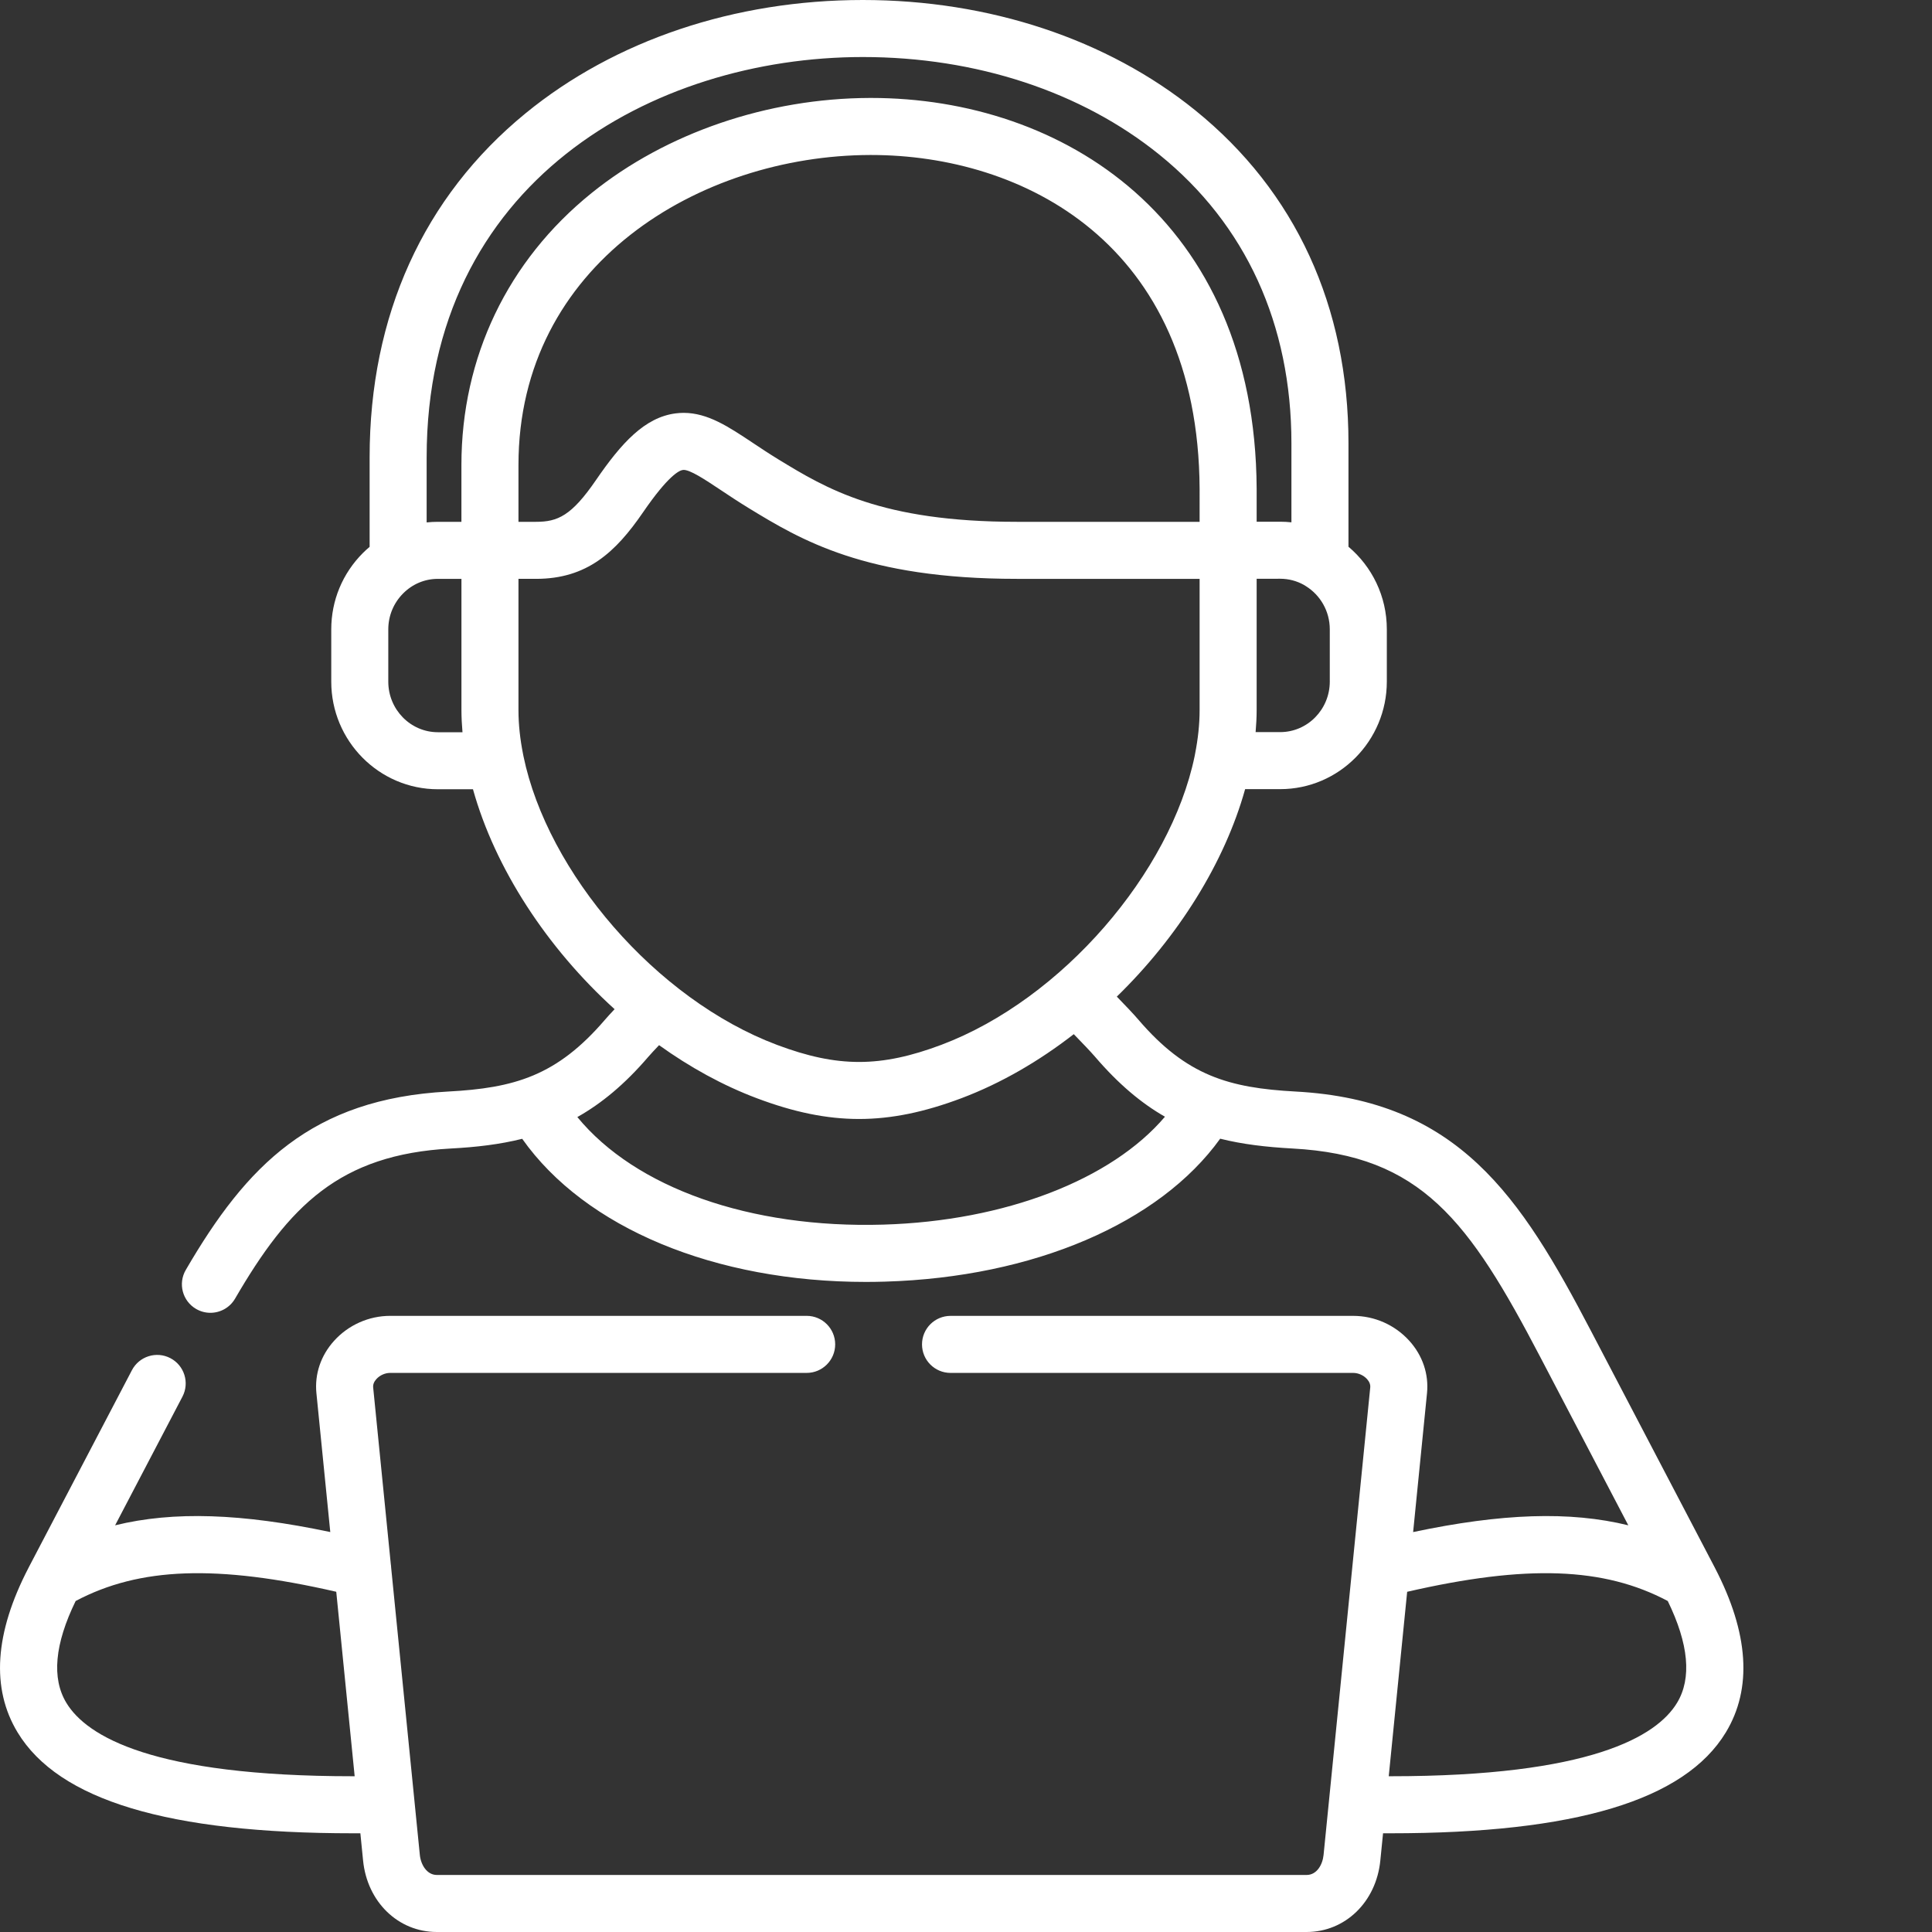 <?xml version="1.0" encoding="utf-8"?>
<!-- Generator: Adobe Illustrator 17.0.0, SVG Export Plug-In . SVG Version: 6.00 Build 0)  -->
<!DOCTYPE svg PUBLIC "-//W3C//DTD SVG 1.1//EN" "http://www.w3.org/Graphics/SVG/1.1/DTD/svg11.dtd">
<svg version="1.1" id="Capa_1" xmlns="http://www.w3.org/2000/svg" xmlns:xlink="http://www.w3.org/1999/xlink" x="0px" y="0px"
	 width="512px" height="512px" viewBox="0 0 512 512" enable-background="new 0 0 512 512" xml:space="preserve">
<rect x="0" y="0" width="512" height="512" fill="#333333" stroke="none"/>
<path fill="#FFFFFF" d="M454.471,415.501c-0.012-0.023-0.023-0.047-0.035-0.07c-0.023-0.047-0.047-0.094-0.07-0.141l-32.754-62.605
	c-18.637-35.668-35.16-61.097-78.285-63.418c-17.609-0.957-28.883-4.16-41.617-19.012c-1.344-1.574-3.559-3.895-5.742-6.141
	c16.195-15.754,28.562-35.449,34.004-54.984h9.289c15.582,0,28.262-12.793,28.262-28.515v-13.844
	c0-8.781-3.957-16.644-10.164-21.879v-27.406c0-36.258-14.043-66.777-40.601-88.249C293.433,10.383,262.148,0,228.66,0
	c-33.972,0-65.714,10.664-89.386,30.031c-27.031,22.117-41.32,53.629-41.32,91.128v23.762c-0.602,0.508-1.191,1.039-1.754,1.602
	c-5.426,5.414-8.414,12.613-8.414,20.281v13.844c0,15.723,12.68,28.512,28.262,28.512h9.293
	c5.832,20.941,19.613,42.043,37.531,58.285c-0.992,1.051-1.879,2.02-2.555,2.805c-12.769,14.894-24.031,18.094-41.621,19.023
	c-36.074,1.949-53.324,19.535-69.464,47.277c-2.102,3.605-0.879,8.23,2.73,10.332c1.195,0.695,2.5,1.027,3.793,1.027
	c2.602,0,5.137-1.348,6.539-3.758c14.297-24.57,27.648-38.187,57.211-39.785c6.73-0.355,12.965-1.086,18.883-2.57
	c16.707,23.656,51.054,37.929,91.117,37.929c1.668,0,3.344-0.027,5.031-0.078c39.441-1.164,72.742-15.519,88.824-37.879
	c5.922,1.488,12.227,2.219,19.152,2.598c34.129,1.832,46.781,19.101,65.707,55.328l23.301,44.531
	c-15.496-3.805-33.578-3.168-57.027,1.793l3.68-36.828c0.496-5.051-1.172-9.98-4.699-13.875c-3.797-4.191-9.211-6.594-14.848-6.594
	H251.902c-4.176,0-7.559,3.383-7.559,7.555c0,4.176,3.387,7.559,7.559,7.559h106.722c1.336,0,2.734,0.625,3.645,1.629
	c0.648,0.711,0.934,1.465,0.859,2.23l-10.961,109.804c-0.004,0.008-0.004,0.02-0.004,0.027l-1.402,14.035
	c-0.254,2.566-1.77,5.324-4.5,5.324H115.762c-2.609,0-4.242-2.68-4.504-5.332l-1.398-14.016c-0.004-0.02-0.004-0.035-0.004-0.051
	l-6.195-62.035c-0.012-0.332-0.043-0.66-0.098-0.98l-4.668-46.769c-0.078-0.773,0.211-1.527,0.855-2.238
	c0.914-1.008,2.309-1.629,3.645-1.629h110.382c4.172,0,7.555-3.387,7.555-7.559c0-4.176-3.383-7.559-7.555-7.559H103.395
	c-5.637,0-11.047,2.406-14.844,6.598c-3.527,3.895-5.199,8.82-4.699,13.879l3.676,36.816c-23.449-4.953-41.531-5.59-57.023-1.785
	l17.844-34.097c1.934-3.695,0.508-8.266-3.191-10.199c-3.699-1.938-8.266-0.504-10.199,3.191L7.654,415.294
	c-0.023,0.047-0.043,0.094-0.07,0.141c-0.012,0.023-0.023,0.047-0.035,0.07c-8.973,17.266-9.953,31.933-2.887,43.597
	c10.891,17.992,39.969,26.738,88.882,26.738h1.957l0.719,7.207c1.086,10.98,9.305,18.953,19.543,18.953h230.495
	c10.242,0,18.461-7.973,19.543-18.949l0.723-7.211h1.984c48.894,0,77.96-8.746,88.855-26.738
	C464.424,447.439,463.448,432.767,454.471,415.501z M317.91,138.288h-48.418c-36.07,0-50.5-8.797-63.218-16.547
	c-2.523-1.547-4.742-3.023-6.887-4.453c-6.305-4.195-11.832-7.875-18.211-7.875c-0.695,0-1.402,0.047-2.121,0.137
	c-8.18,1.047-14.359,7.824-21.121,17.683c-6.484,9.457-10.137,11.055-15.871,11.055h-4.664v-15.074c0-53.183,48-82.015,93.167-82.14
	h0.293c39.996,0,86.679,23.156,87.05,88.441V138.288z M352.409,180.616c0,7.391-5.898,13.402-13.148,13.402h-6.512
	c0.168-1.965,0.277-3.922,0.277-5.855v-34.777l6.234-0.012c2.266,0,4.402,0.586,6.266,1.621c0.18,0.125,0.371,0.242,0.566,0.352
	c3.781,2.355,6.316,6.59,6.316,11.426V180.616z M113.067,121.159c0-72.859,59.922-106.046,115.593-106.046
	c30.039,0,57.953,9.191,78.593,25.879c22.891,18.504,34.988,44.957,34.988,76.496v20.933c-0.984-0.105-1.984-0.16-2.996-0.16
	l-6.219,0.012v-8.801c-0.406-71.55-51.543-103.515-102.163-103.515c-0.109,0-0.23,0-0.34,0
	c-27.117,0.078-54.004,9.269-73.773,25.223c-22.226,17.933-34.469,43.519-34.469,72.035v15.074h-6.215c-0.023,0-0.051,0-0.074,0
	c-0.984,0-1.961,0.055-2.926,0.156V121.159z M116.048,194.046c-7.25,0-13.148-6.012-13.148-13.398v-13.844
	c0-3.621,1.41-7.023,3.977-9.582c2.469-2.461,5.707-3.816,9.141-3.816h0.031h6.238v34.758c0,1.945,0.109,3.91,0.277,5.887h-6.516
	V194.046z M138.723,200.397c-0.027-0.168-0.059-0.34-0.098-0.504c-0.793-3.977-1.227-7.906-1.227-11.73v-34.762h4.668
	c13.488,0,21.082-7.043,28.336-17.621c6.707-9.781,9.625-11.117,10.566-11.238c1.719-0.23,5.945,2.602,10.043,5.328
	c2.152,1.438,4.598,3.062,7.379,4.766c13.719,8.359,30.789,18.766,71.101,18.766h48.418v34.762c0,3.793-0.43,7.691-1.207,11.637
	c-0.055,0.223-0.098,0.445-0.129,0.676c-6.395,30.711-35,64.285-67.074,76.402c-16.113,6.059-27.515,6.066-43.574,0.031
	C173.754,264.819,145.083,231.182,138.723,200.397z M234.086,324.537c-35.328,1.047-65.695-9.754-81.085-28.504
	c6.406-3.602,12.578-8.703,18.785-15.941c0.672-0.781,1.715-1.898,2.875-3.113c8.16,5.855,16.902,10.68,25.945,14.078
	c9.727,3.656,18.383,5.484,27.051,5.484c8.687,0,17.387-1.84,27.172-5.52c10.461-3.949,20.512-9.797,29.73-16.957
	c2.105,2.164,4.496,4.648,5.672,6.023c6.172,7.195,12.215,12.266,18.496,15.855C294.574,312.6,266.449,323.584,234.086,324.537z
	 M93.544,470.724c-53.043,0-70.582-10.578-75.957-19.453c-3.937-6.504-3.102-15.578,2.461-26.988
	c16.933-8.973,37.406-9.711,69.062-2.449l4.879,48.89H93.544z M444.432,451.275c-5.375,8.871-22.906,19.449-75.925,19.449h-0.477
	l4.883-48.883c31.648-7.269,52.121-6.535,69.058,2.441C447.538,435.693,448.37,444.771,444.432,451.275z"/>
</svg>
